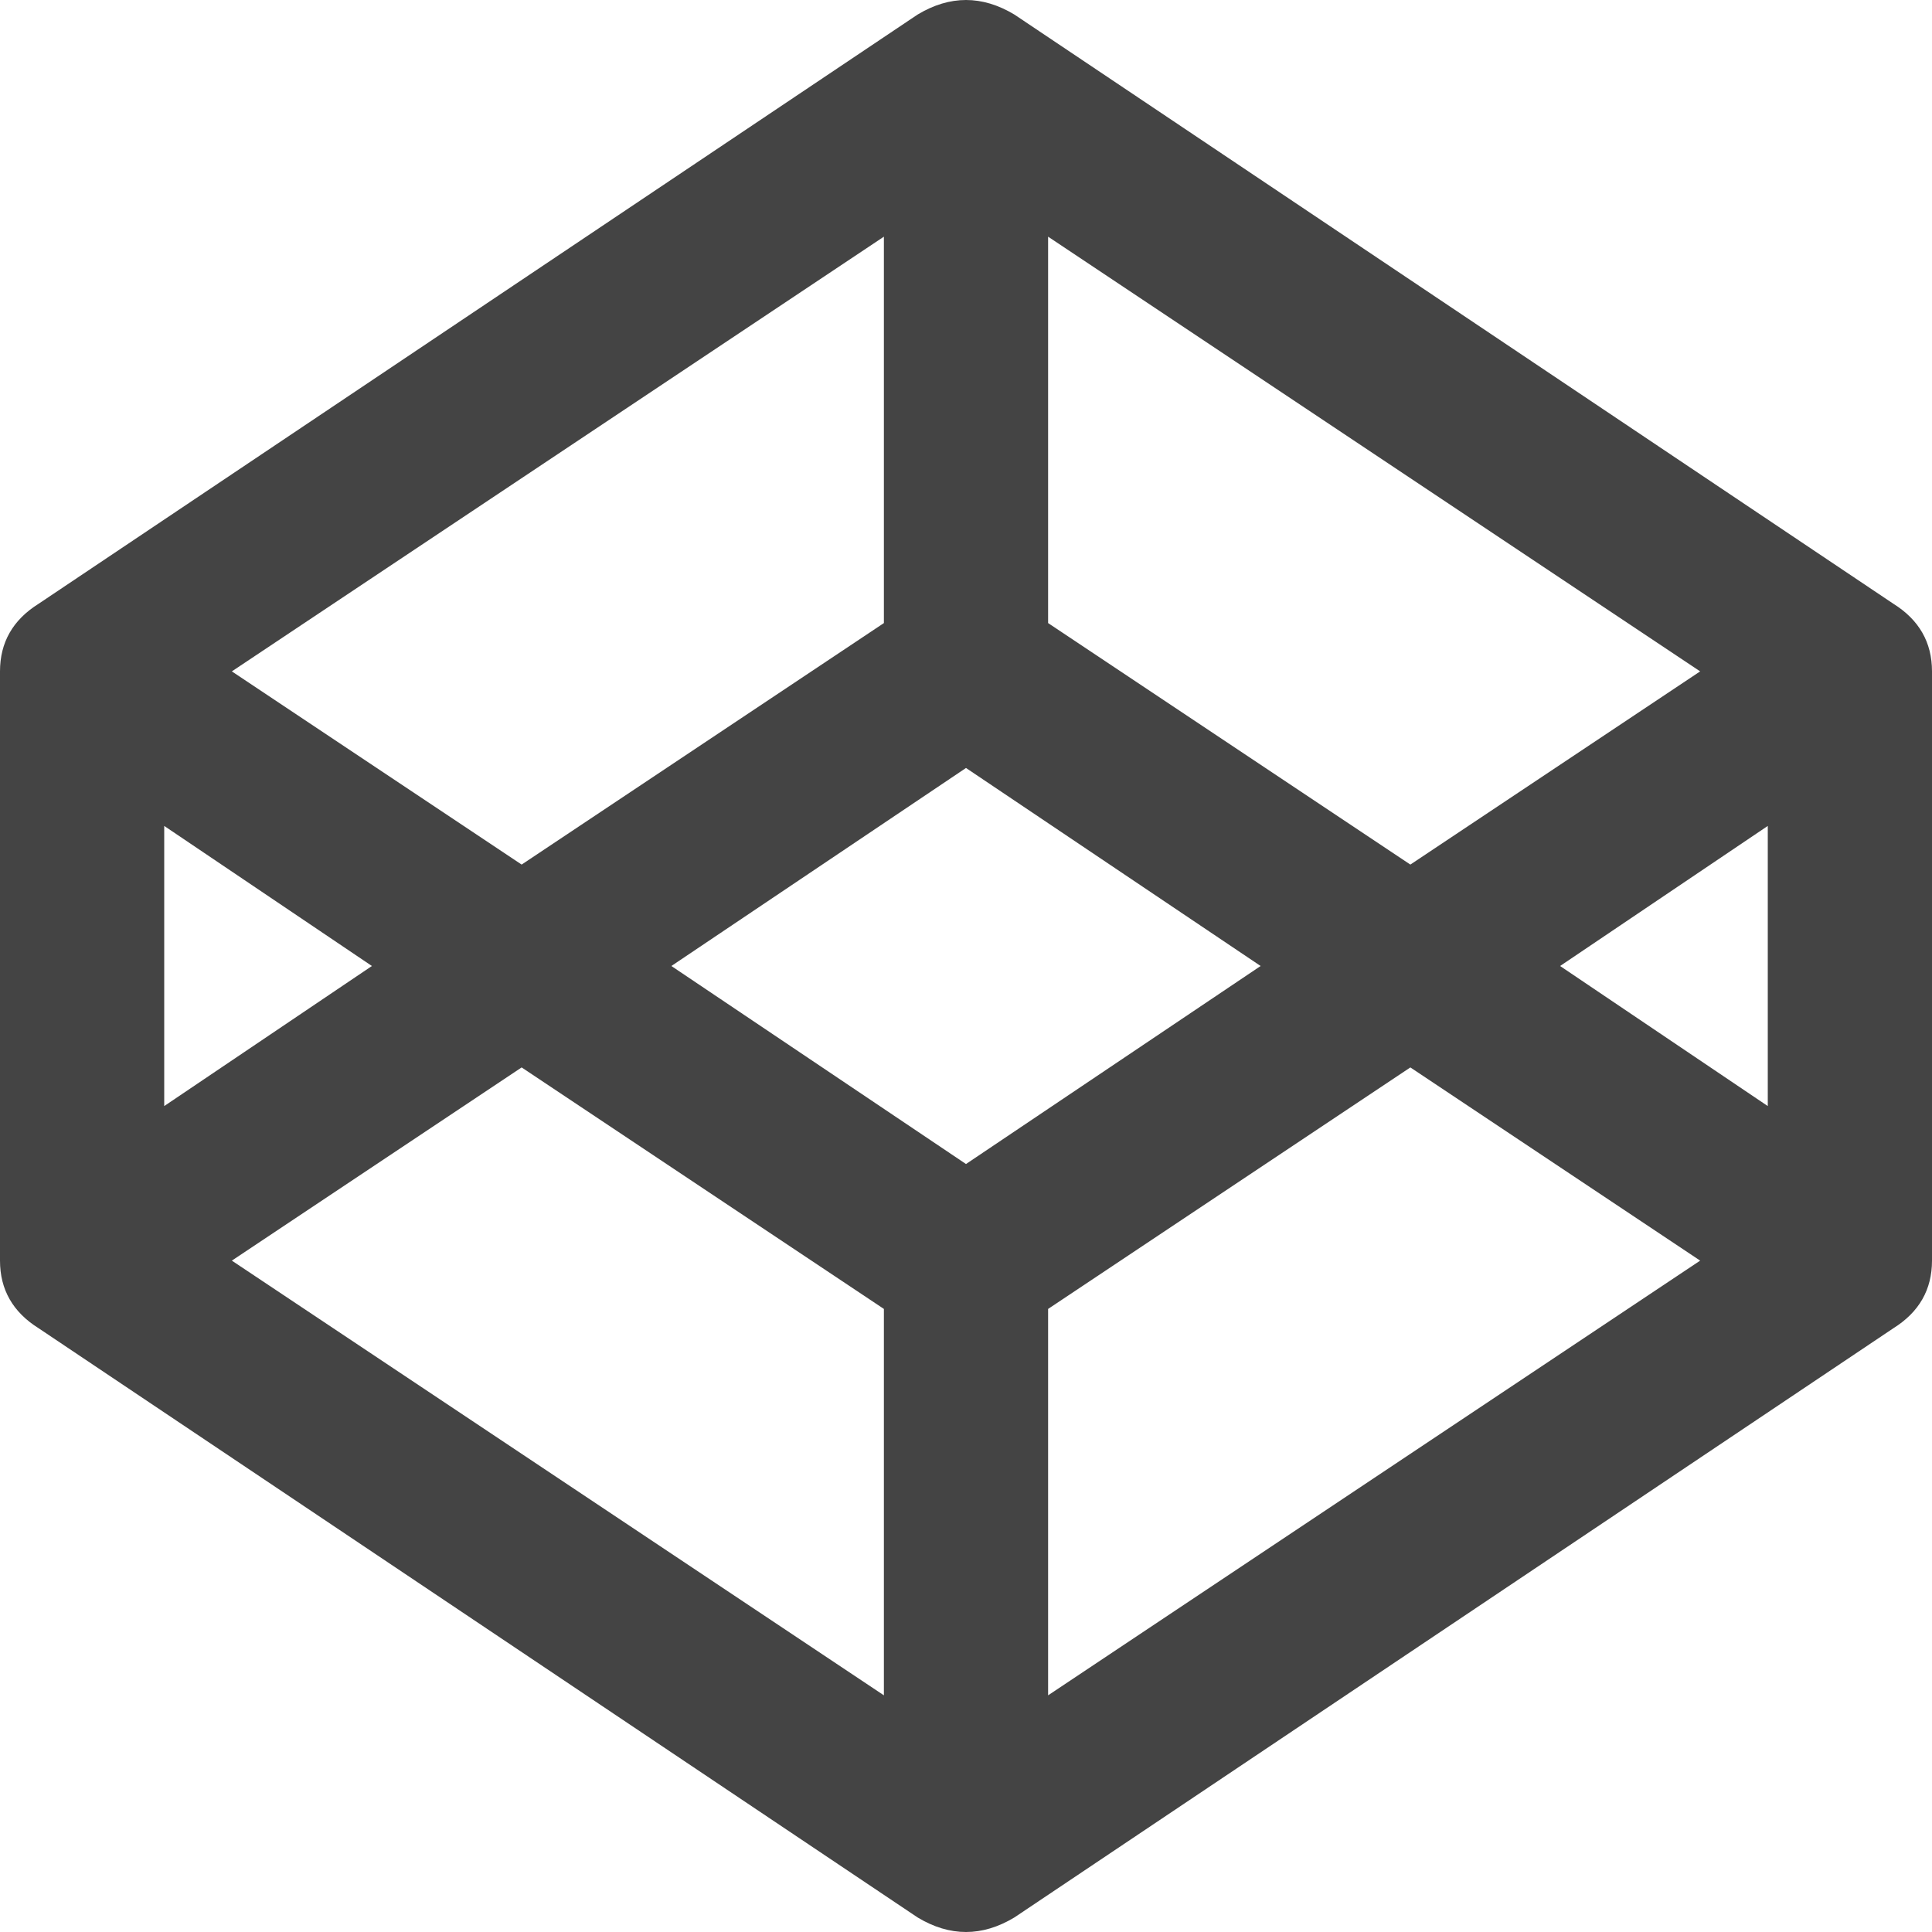 <?xml version="1.0"?><svg xmlns="http://www.w3.org/2000/svg" width="40" height="40" viewBox="0 0 40 40"><path fill="#444" d="m4.8 26.1l13.5 9v-8l-7.5-5z m-1.4-3.2l4.3-2.9-4.3-2.9v5.8z m18.3 12.2l13.5-9-6-4-7.5 5v8z m-1.7-11l6.1-4.1-6.1-4.1-6.1 4.1z m-9.2-6.2l7.5-5v-8l-13.5 9z m21.5 2.1l4.3 2.9v-5.8z m-3.1-2.1l6-4-13.5-9v8z m10.8-4v12.2q0 0.9-0.8 1.4l-18.2 12.2q-0.5 0.3-1 0.3t-1-0.3l-18.2-12.2q-0.8-0.5-0.8-1.4v-12.2q0-0.9 0.8-1.4l18.2-12.2q0.5-0.3 1-0.3t1 0.3l18.2 12.2q0.8 0.5 0.8 1.4z"></path></svg>